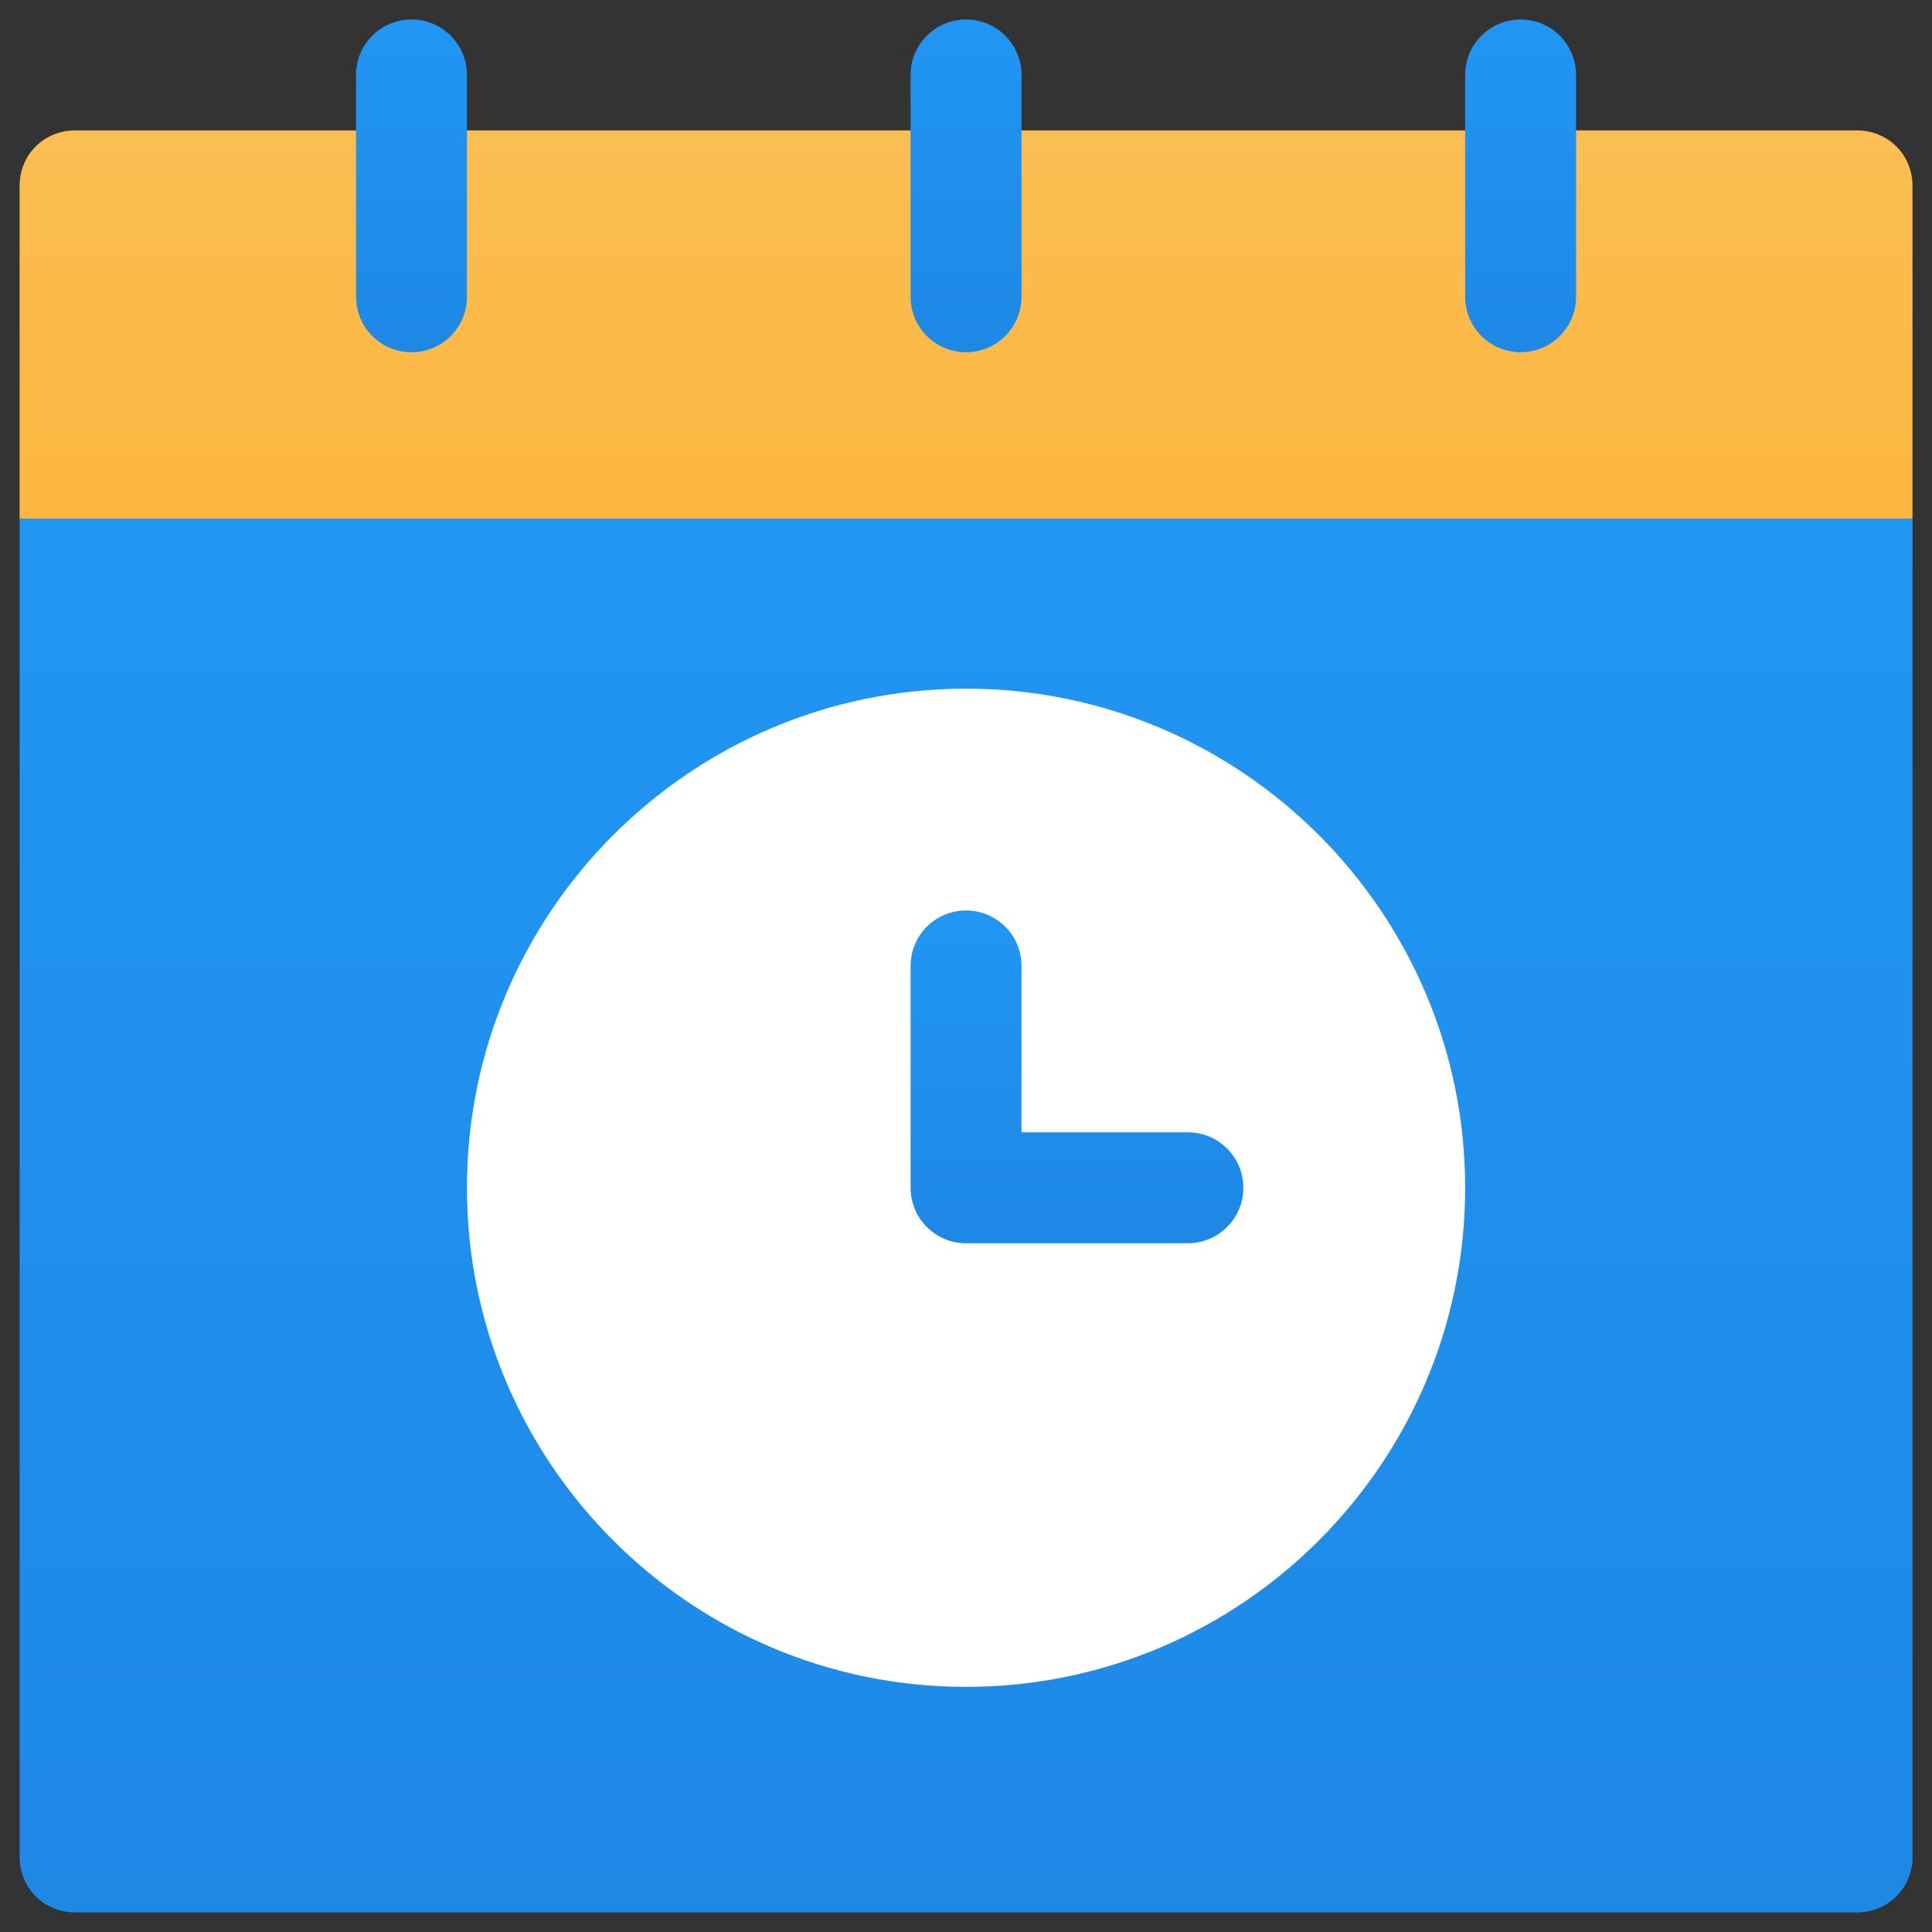 <?xml version="1.0" encoding="UTF-8"?>
<!DOCTYPE svg PUBLIC "-//W3C//DTD SVG 1.1//EN" "http://www.w3.org/Graphics/SVG/1.1/DTD/svg11.dtd">
<!-- Creator: CorelDRAW 2021 (64-Bit) -->
<svg xmlns="http://www.w3.org/2000/svg" xml:space="preserve" width="43.349mm" height="43.349mm" version="1.1" style="shape-rendering:geometricPrecision; text-rendering:geometricPrecision; image-rendering:optimizeQuality; fill-rule:evenodd; clip-rule:evenodd"
viewBox="0 0 4334.92 4334.92"
 xmlns:xlink="http://www.w3.org/1999/xlink"
 xmlns:xodm="http://www.corel.com/coreldraw/odm/2003">
 <rect x="0" y="0" width="4334.92" height="4334.92" fill="#333333" stroke="none"/>
 <defs>
  <style type="text/css">
   <![CDATA[
    .fil0 {fill:none}
    .fil7 {fill:white;fill-rule:nonzero}
    .fil2 {fill:url(#id0);fill-rule:nonzero}
    .fil1 {fill:url(#id1);fill-rule:nonzero}
    .fil3 {fill:url(#id2);fill-rule:nonzero}
    .fil5 {fill:url(#id3);fill-rule:nonzero}
    .fil4 {fill:url(#id4);fill-rule:nonzero}
    .fil8 {fill:url(#id5);fill-rule:nonzero}
    .fil6 {fill:url(#id6);fill-rule:nonzero}
   ]]>
  </style>
  <linearGradient id="id0" gradientUnits="userSpaceOnUse" x1="2167.57" y1="1420.76" x2="2167.57" y2="292.6">
   <stop offset="0" style="stop-opacity:1; stop-color:#FBB439"/>
   <stop offset="1" style="stop-opacity:1; stop-color:#FBBE53"/>
  </linearGradient>
  <linearGradient id="id1" gradientUnits="userSpaceOnUse" x1="2167.57" y1="3909.36" x2="2167.57" y2="1420.77">
   <stop offset="0" style="stop-opacity:1; stop-color:#FFBEF9"/>
   <stop offset="1" style="stop-opacity:1; stop-color:#FFF1FF"/>
  </linearGradient>
  <linearGradient id="id2" gradientUnits="userSpaceOnUse" x1="3411.85" y1="790.28" x2="3411.85" y2="43.74">
   <stop offset="0" style="stop-opacity:1; stop-color:#1E88E5"/>
   <stop offset="1" style="stop-opacity:1; stop-color:#2196F3"/>
  </linearGradient>
  <linearGradient id="id3" gradientUnits="userSpaceOnUse" xlink:href="#id2" x1="923.26" y1="790.28" x2="923.26" y2="43.74">
  </linearGradient>
  <linearGradient id="id4" gradientUnits="userSpaceOnUse" xlink:href="#id2" x1="2167.55" y1="790.28" x2="2167.55" y2="43.74">
  </linearGradient>
  <linearGradient id="id5" gradientUnits="userSpaceOnUse" xlink:href="#id2" x1="2416.37" y1="2789.45" x2="2416.37" y2="2042.91">
  </linearGradient>
  <linearGradient id="id6" gradientUnits="userSpaceOnUse" xlink:href="#id2" x1="2167.26" y1="4290.78" x2="2167.26" y2="1163.6">
  </linearGradient>
 </defs>
 <g id="Layer_x0020_1">
  <rect class="fil0" y="0.01" width="4334.9" height="4334.9"/>
  <g id="_2742870885632">
   <path class="fil1" d="M923.27 2665.06c0,686.06 558.24,1244.29 1244.3,1244.29 686.06,0 1244.3,-558.23 1244.3,-1244.29 0,-686.07 -558.24,-1244.3 -1244.3,-1244.3 -686.06,0 -1244.3,558.23 -1244.3,1244.3z"/>
   <path class="fil2" d="M4291.17 417.03c0,-69.69 -54.74,-124.43 -124.43,-124.43l-3998.34 0c-69.69,0 -124.43,54.74 -124.43,124.43l0 746.58 2123.6 257.16 2123.59 -257.16 0.01 -746.58z"/>
   <path class="fil3" d="M3411.87 790.32c68.77,0 124.43,-55.65 124.43,-124.43l0 -497.72c0,-68.78 -55.66,-124.43 -124.43,-124.43 -68.78,0 -124.44,55.65 -124.44,124.43l0 497.72c0,68.78 55.66,124.43 124.44,124.43z"/>
   <path class="fil4" d="M2167.57 790.32c68.78,0 124.43,-55.65 124.43,-124.43l0 -497.72c0,-68.78 -55.65,-124.43 -124.43,-124.43 -68.78,0 -124.43,55.65 -124.43,124.43l0 497.72c0,68.78 55.65,124.43 124.43,124.43z"/>
   <path class="fil5" d="M923.27 790.32c68.78,0 124.44,-55.65 124.44,-124.43l0 -497.72c0,-68.78 -55.66,-124.43 -124.44,-124.43 -68.77,0 -124.43,55.65 -124.43,124.43l0 497.72c0,68.78 55.66,124.43 124.43,124.43z"/>
   <path class="fil6" d="M43.97 1163.61l0 3002.9c0,69.67 54.74,124.43 124.43,124.43l3998.34 0c69.69,0 124.43,-54.76 124.43,-124.43l0 -3002.91 -4247.2 0.01z"/>
   <path class="fil7" d="M2167.57 3784.93c-617.53,0 -1119.87,-502.34 -1119.87,-1119.87 0,-617.53 502.34,-1119.87 1119.87,-1119.87 617.53,0 1119.87,502.34 1119.87,1119.87 0,617.53 -502.34,1119.87 -1119.87,1119.87z"/>
   <path class="fil8" d="M2665.29 2540.63l-373.29 0 0 -373.29c0,-68.78 -55.65,-124.43 -124.43,-124.43 -68.78,0 -124.43,55.65 -124.43,124.43l0 497.72c0,68.78 55.65,124.43 124.43,124.43l497.72 0c68.78,0 124.43,-55.65 124.43,-124.43 0,-68.78 -55.65,-124.43 -124.43,-124.43l0 0z"/>
  </g>
 </g>
</svg>
